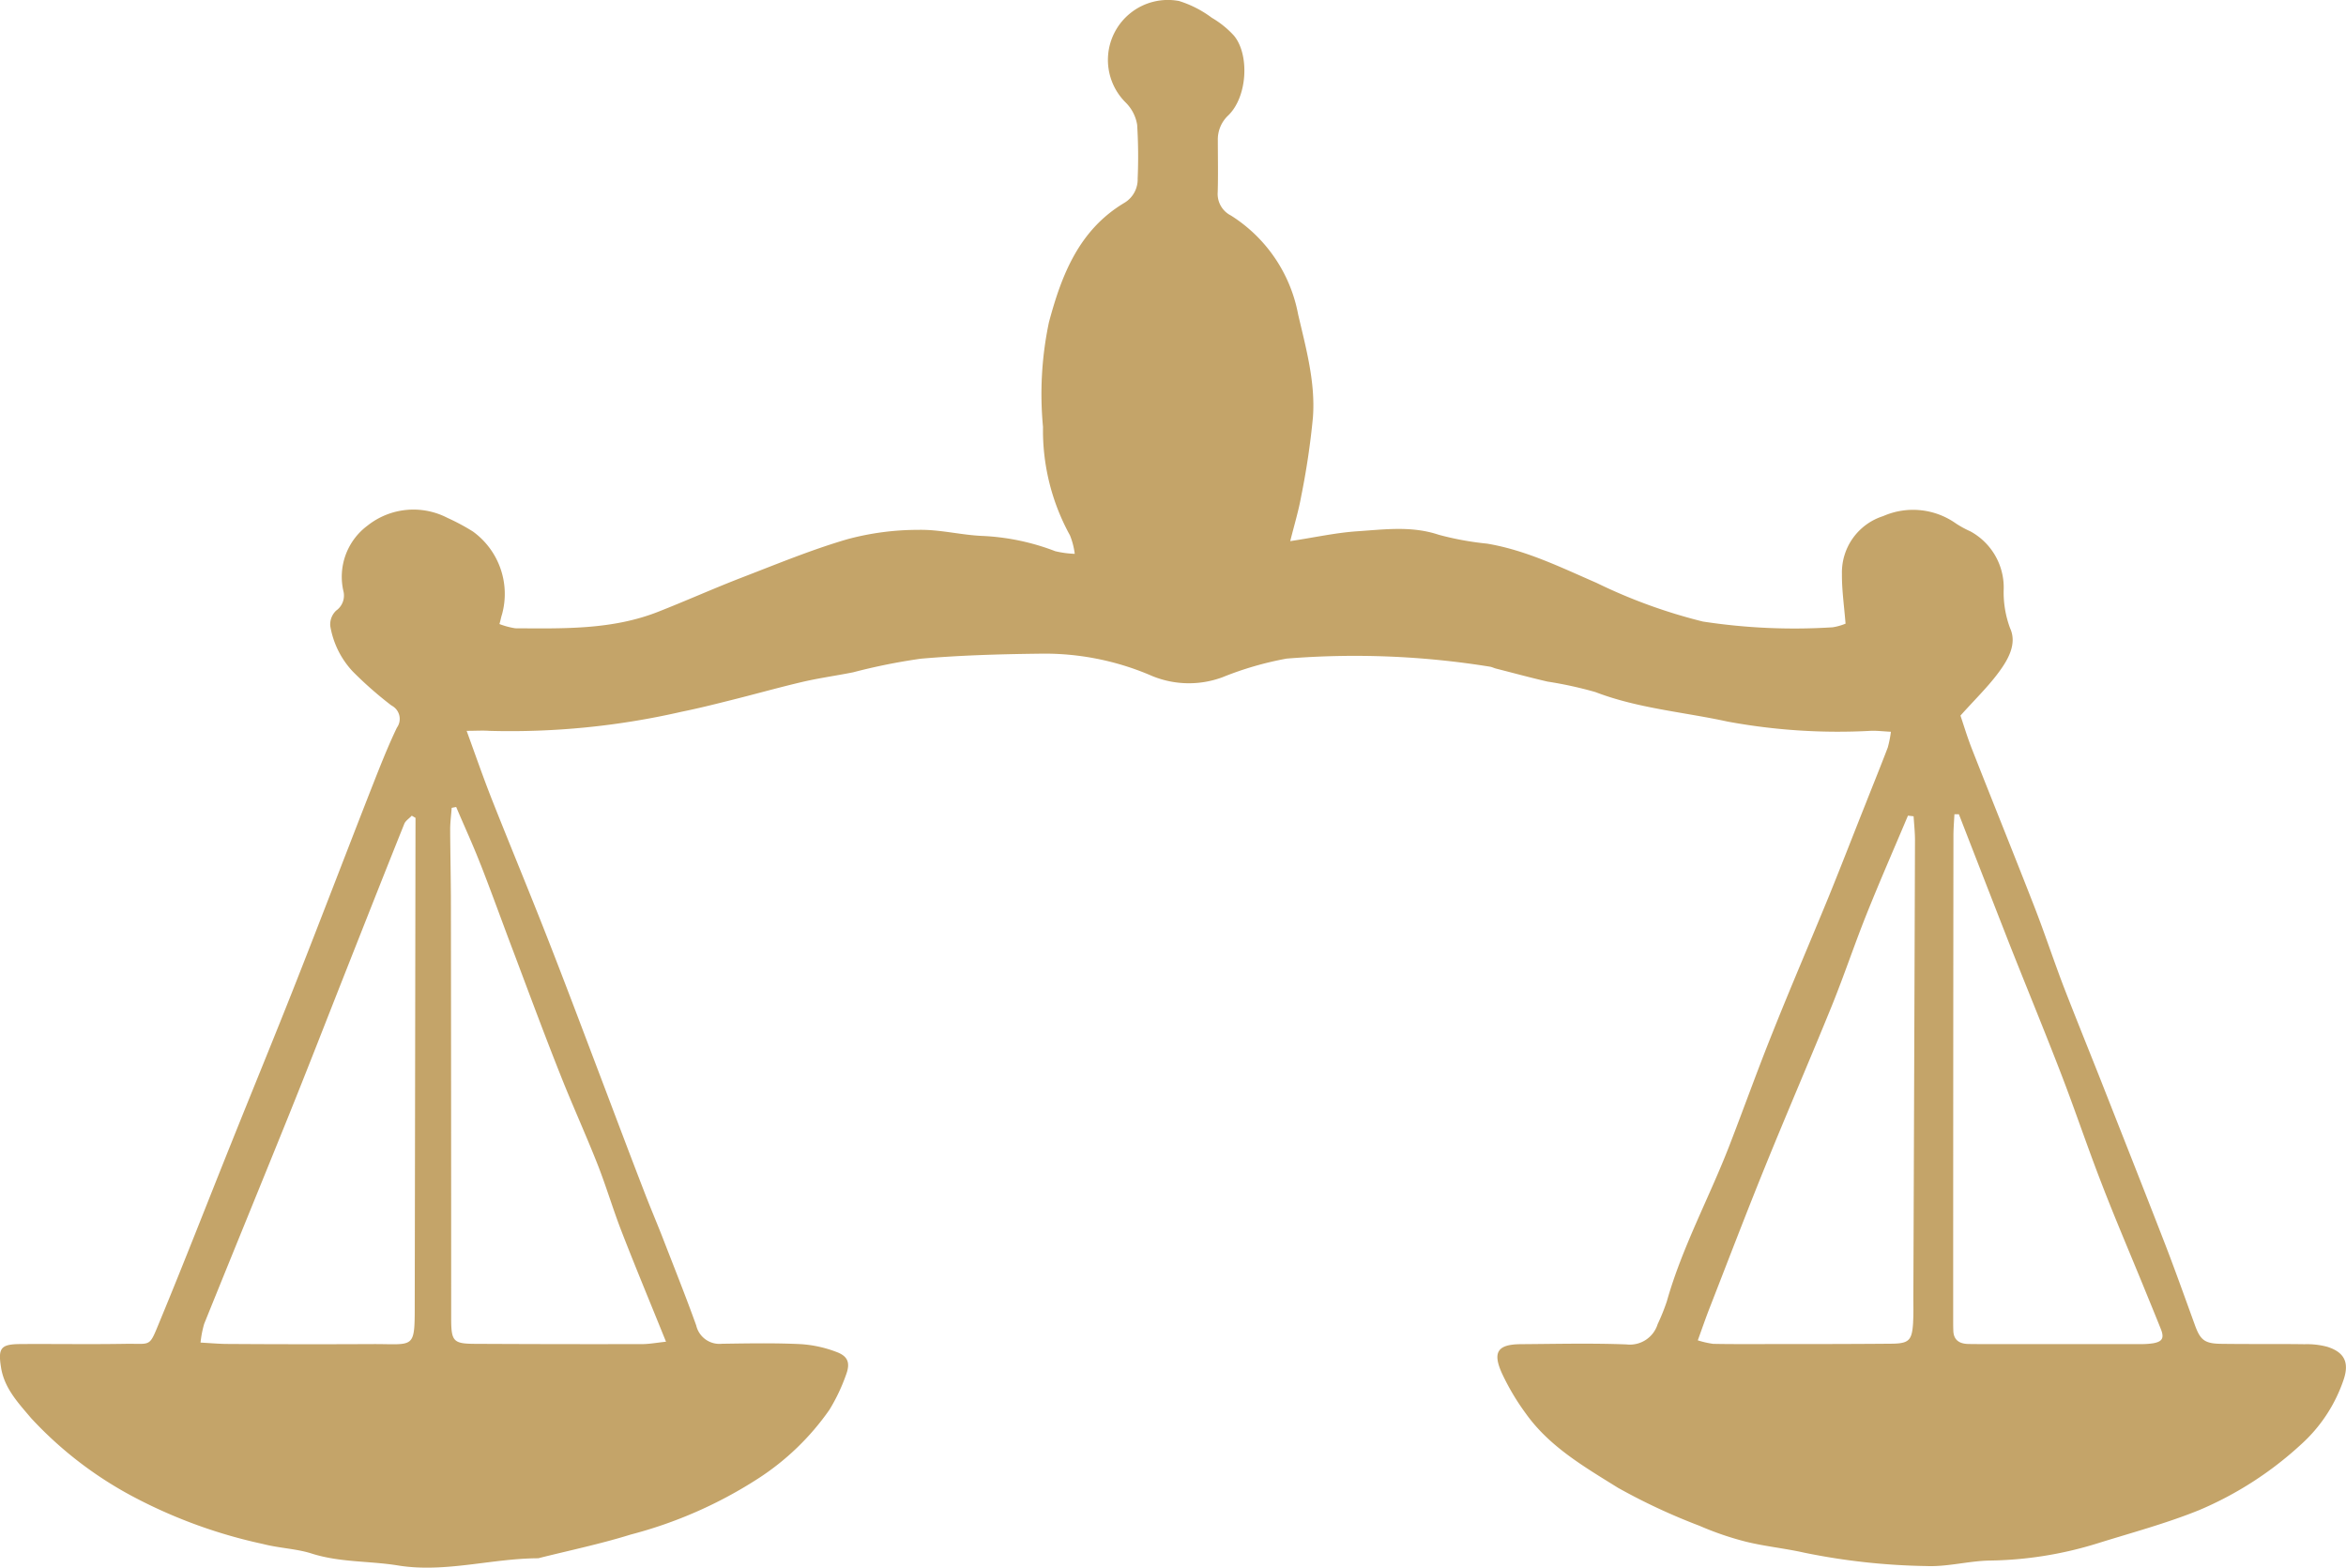 <svg xmlns="http://www.w3.org/2000/svg" width="216.908" height="144.957" viewBox="0 0 216.908 144.957">
  <path id="Path_61901" data-name="Path 61901" d="M564.111,368.673v0a7.244,7.244,0,0,0-2.076-.231c-2.539-.036-5.094,0-7.642-.036-1.611-.01-2-.346-2.514-1.788-.95-2.61-1.879-5.234-2.888-7.821-1.891-4.874-3.816-9.725-5.727-14.589-1.182-2.99-2.4-5.982-3.56-8.985-.916-2.414-1.728-4.874-2.665-7.277-1.9-4.874-3.861-9.713-5.774-14.589-.429-1.1-.766-2.229-1.042-3.039,1.3-1.455,2.47-2.585,3.445-3.88.916-1.214,1.82-2.713,1.147-4.192a9.486,9.486,0,0,1-.593-3.674,5.913,5.913,0,0,0-3.083-5.29,9.255,9.255,0,0,1-1.334-.728,6.865,6.865,0,0,0-6.727-.682,5.467,5.467,0,0,0-3.814,5.359c-.012,1.491.207,2.982.335,4.586a5.215,5.215,0,0,1-1.194.336,55.779,55.779,0,0,1-12-.532,49.535,49.535,0,0,1-9.834-3.577c-3.3-1.432-6.527-3.027-10.122-3.627a27.667,27.667,0,0,1-4.466-.819c-2.514-.844-5.043-.486-7.549-.322-1.994.138-3.952.577-6.18.91.394-1.57.778-2.83,1.009-4.123a70.954,70.954,0,0,0,1.089-7.309c.244-3.247-.638-6.389-1.369-9.541a13.82,13.82,0,0,0-6.215-9.136,2.233,2.233,0,0,1-1.219-2.151c.047-1.592.012-3.176.012-4.768a3.04,3.04,0,0,1,.975-2.345c1.8-1.768,1.946-5.683.5-7.382A8.659,8.659,0,0,0,461,245.793a10.008,10.008,0,0,0-3.026-1.548,5.545,5.545,0,0,0-4.964,9.357,3.734,3.734,0,0,1,1.091,2.09,47.561,47.561,0,0,1,.047,4.961,2.524,2.524,0,0,1-1.206,2.24c-4.22,2.507-5.831,6.69-7,11.066a32.185,32.185,0,0,0-.546,9.666,20.089,20.089,0,0,0,2.492,10.026,6.815,6.815,0,0,1,.443,1.71,9.277,9.277,0,0,1-1.8-.243,21.413,21.413,0,0,0-6.633-1.408c-2.017-.069-4.023-.613-6.03-.566a25.138,25.138,0,0,0-6.562.866c-3.316.969-6.527,2.3-9.763,3.546-2.6,1.005-5.148,2.148-7.734,3.164-4.255,1.675-8.743,1.548-13.207,1.525a7.2,7.2,0,0,1-1.462-.392c.116-.4.152-.647.232-.878a7.122,7.122,0,0,0-2.689-7.68,19.6,19.6,0,0,0-2.354-1.26,6.825,6.825,0,0,0-7.387.716,5.891,5.891,0,0,0-2.236,6.031,1.7,1.7,0,0,1-.662,1.825,1.758,1.758,0,0,0-.546,1.432,8.114,8.114,0,0,0,2.078,4.2,35.063,35.063,0,0,0,3.56,3.13,1.752,1.752,0,0,1,.185.115,1.387,1.387,0,0,1,.345,1.938.037.037,0,0,1-.01.014c-.847,1.768-1.566,3.605-2.285,5.43-2.354,6.007-4.649,12.023-7.015,18.03-1.968,5-4.023,9.98-6.02,14.969-2.191,5.452-4.314,10.927-6.562,16.357-1.056,2.563-.766,2.149-3.154,2.183-3.243.057-6.505,0-9.753.022-1.842.012-2.1.358-1.808,2.183.313,1.93,1.611,3.281,2.778,4.667a35.491,35.491,0,0,0,9.775,7.439,46.529,46.529,0,0,0,11.676,4.2c1.472.382,3.051.429,4.442.866,2.654.856,5.392.682,8.059,1.121,4.3.692,8.581-.647,12.892-.67a.539.539,0,0,0,.187-.036c2.8-.7,5.658-1.3,8.418-2.159a40.523,40.523,0,0,0,11.735-5.153,23.717,23.717,0,0,0,6.631-6.387,17.042,17.042,0,0,0,1.531-3.223c.416-1.109.185-1.73-.906-2.126a11.2,11.2,0,0,0-3.3-.716c-2.411-.115-4.834-.069-7.257-.034a2.207,2.207,0,0,1-2.39-1.7c-1-2.784-2.11-5.543-3.176-8.3-.556-1.408-1.147-2.794-1.682-4.2-1.273-3.292-2.514-6.593-3.767-9.9-1.728-4.55-3.432-9.1-5.211-13.627-1.635-4.17-3.351-8.3-5-12.464-.81-2.045-1.531-4.123-2.388-6.48.857,0,1.46-.045,2.076,0a70.888,70.888,0,0,0,17.8-1.766c1.485-.3,2.969-.67,4.43-1.038,2.2-.544,4.4-1.167,6.6-1.687,1.588-.38,3.223-.6,4.834-.923a54.947,54.947,0,0,1,6.261-1.258c3.607-.312,7.246-.417,10.878-.461a24.944,24.944,0,0,1,10.516,2.068,8.938,8.938,0,0,0,6.471.115,30.392,30.392,0,0,1,5.949-1.73,78.358,78.358,0,0,1,18.819.751c.185.034.359.127.544.174,1.578.4,3.154.831,4.754,1.2a36.3,36.3,0,0,1,4.43.969c3.944,1.513,8.128,1.837,12.2,2.725a56.018,56.018,0,0,0,13.323.856c.5-.012,1,.044,1.8.091a10.155,10.155,0,0,1-.29,1.457c-.672,1.766-1.389,3.522-2.084,5.29-1.125,2.818-2.216,5.65-3.357,8.454-1.728,4.216-3.526,8.386-5.211,12.614-1.389,3.451-2.642,6.963-3.989,10.441-1.866,4.827-4.371,9.4-5.788,14.417a19.569,19.569,0,0,1-.847,2.1,2.688,2.688,0,0,1-2.884,1.873c-3.241-.125-6.505-.045-9.751-.022-2.147.012-2.654.716-1.763,2.691a21.884,21.884,0,0,0,2.216,3.731c2.191,3.073,5.427,4.932,8.522,6.862a56.759,56.759,0,0,0,7.537,3.512,28.092,28.092,0,0,0,4.285,1.467c1.773.439,3.607.611,5.392,1.016a60.822,60.822,0,0,0,11.3,1.236c1.935.081,3.9-.473,5.855-.508a35.067,35.067,0,0,0,9.9-1.572c3.176-.993,6.424-1.859,9.495-3.107a32.662,32.662,0,0,0,9.377-6.051,14.128,14.128,0,0,0,3.932-5.962c.556-1.614.1-2.575-1.531-3.083M387.376,321.062q-.033,21.8-.069,43.6c0,4.309.012,3.755-3.885,3.767q-6.7.033-13.38-.012c-.754,0-1.5-.069-2.539-.127a9.678,9.678,0,0,1,.335-1.73c2.573-6.375,5.183-12.739,7.758-19.114,1.8-4.459,3.536-8.93,5.3-13.4,1.808-4.574,3.607-9.148,5.441-13.71.116-.3.463-.508.695-.763l.347.2Zm6.03,3.039c1.056,2.7,2.031,5.428,3.063,8.141,1.4,3.72,2.778,7.441,4.243,11.135,1.113,2.83,2.376,5.59,3.489,8.41.81,2.055,1.438,4.192,2.238,6.247,1.273,3.281,2.632,6.539,4.1,10.176-.881.093-1.541.221-2.214.221q-7.637.015-15.285-.024c-2.191,0-2.364-.184-2.364-2.422q0-19.039-.024-38.07c0-2.357-.057-4.7-.069-7.046,0-.682.093-1.351.14-2.021l.416-.081c.753,1.778,1.566,3.532,2.263,5.335m132.446,42.293v0c-.1,1.7-.359,1.987-2.053,2-3.952.034-7.906.034-11.849.034-1.531,0-3.063.012-4.592-.022a8.654,8.654,0,0,1-1.416-.324c.4-1.109.741-2.1,1.123-3.073,1.694-4.342,3.359-8.707,5.116-13.033,2.017-4.965,4.149-9.9,6.168-14.864,1.135-2.808,2.1-5.7,3.223-8.5,1.219-3.037,2.529-6.029,3.8-9.043l.522.057c.047.74.128,1.479.128,2.219q-.07,21.136-.15,42.262c0,.763.022,1.525-.024,2.286m22.239,1.954a7.53,7.53,0,0,1-1.332.081h-14.72c-.384,0-.766,0-1.148-.012-.823-.034-1.322-.417-1.322-1.295-.012-.312-.012-.635-.012-.947q0-22.368.024-44.734c0-.67.057-1.329.091-2h.418v.012q2.331,6,4.673,11.995c1.6,4.042,3.258,8.062,4.823,12.126,1.265,3.292,2.388,6.642,3.664,9.933,1.219,3.176,2.563,6.308,3.851,9.458.546,1.341,1.1,2.679,1.635,4.02.347.842.2,1.2-.646,1.361" transform="translate(-348.961 -244.152)" fill="#c4a469"/>
</svg>
